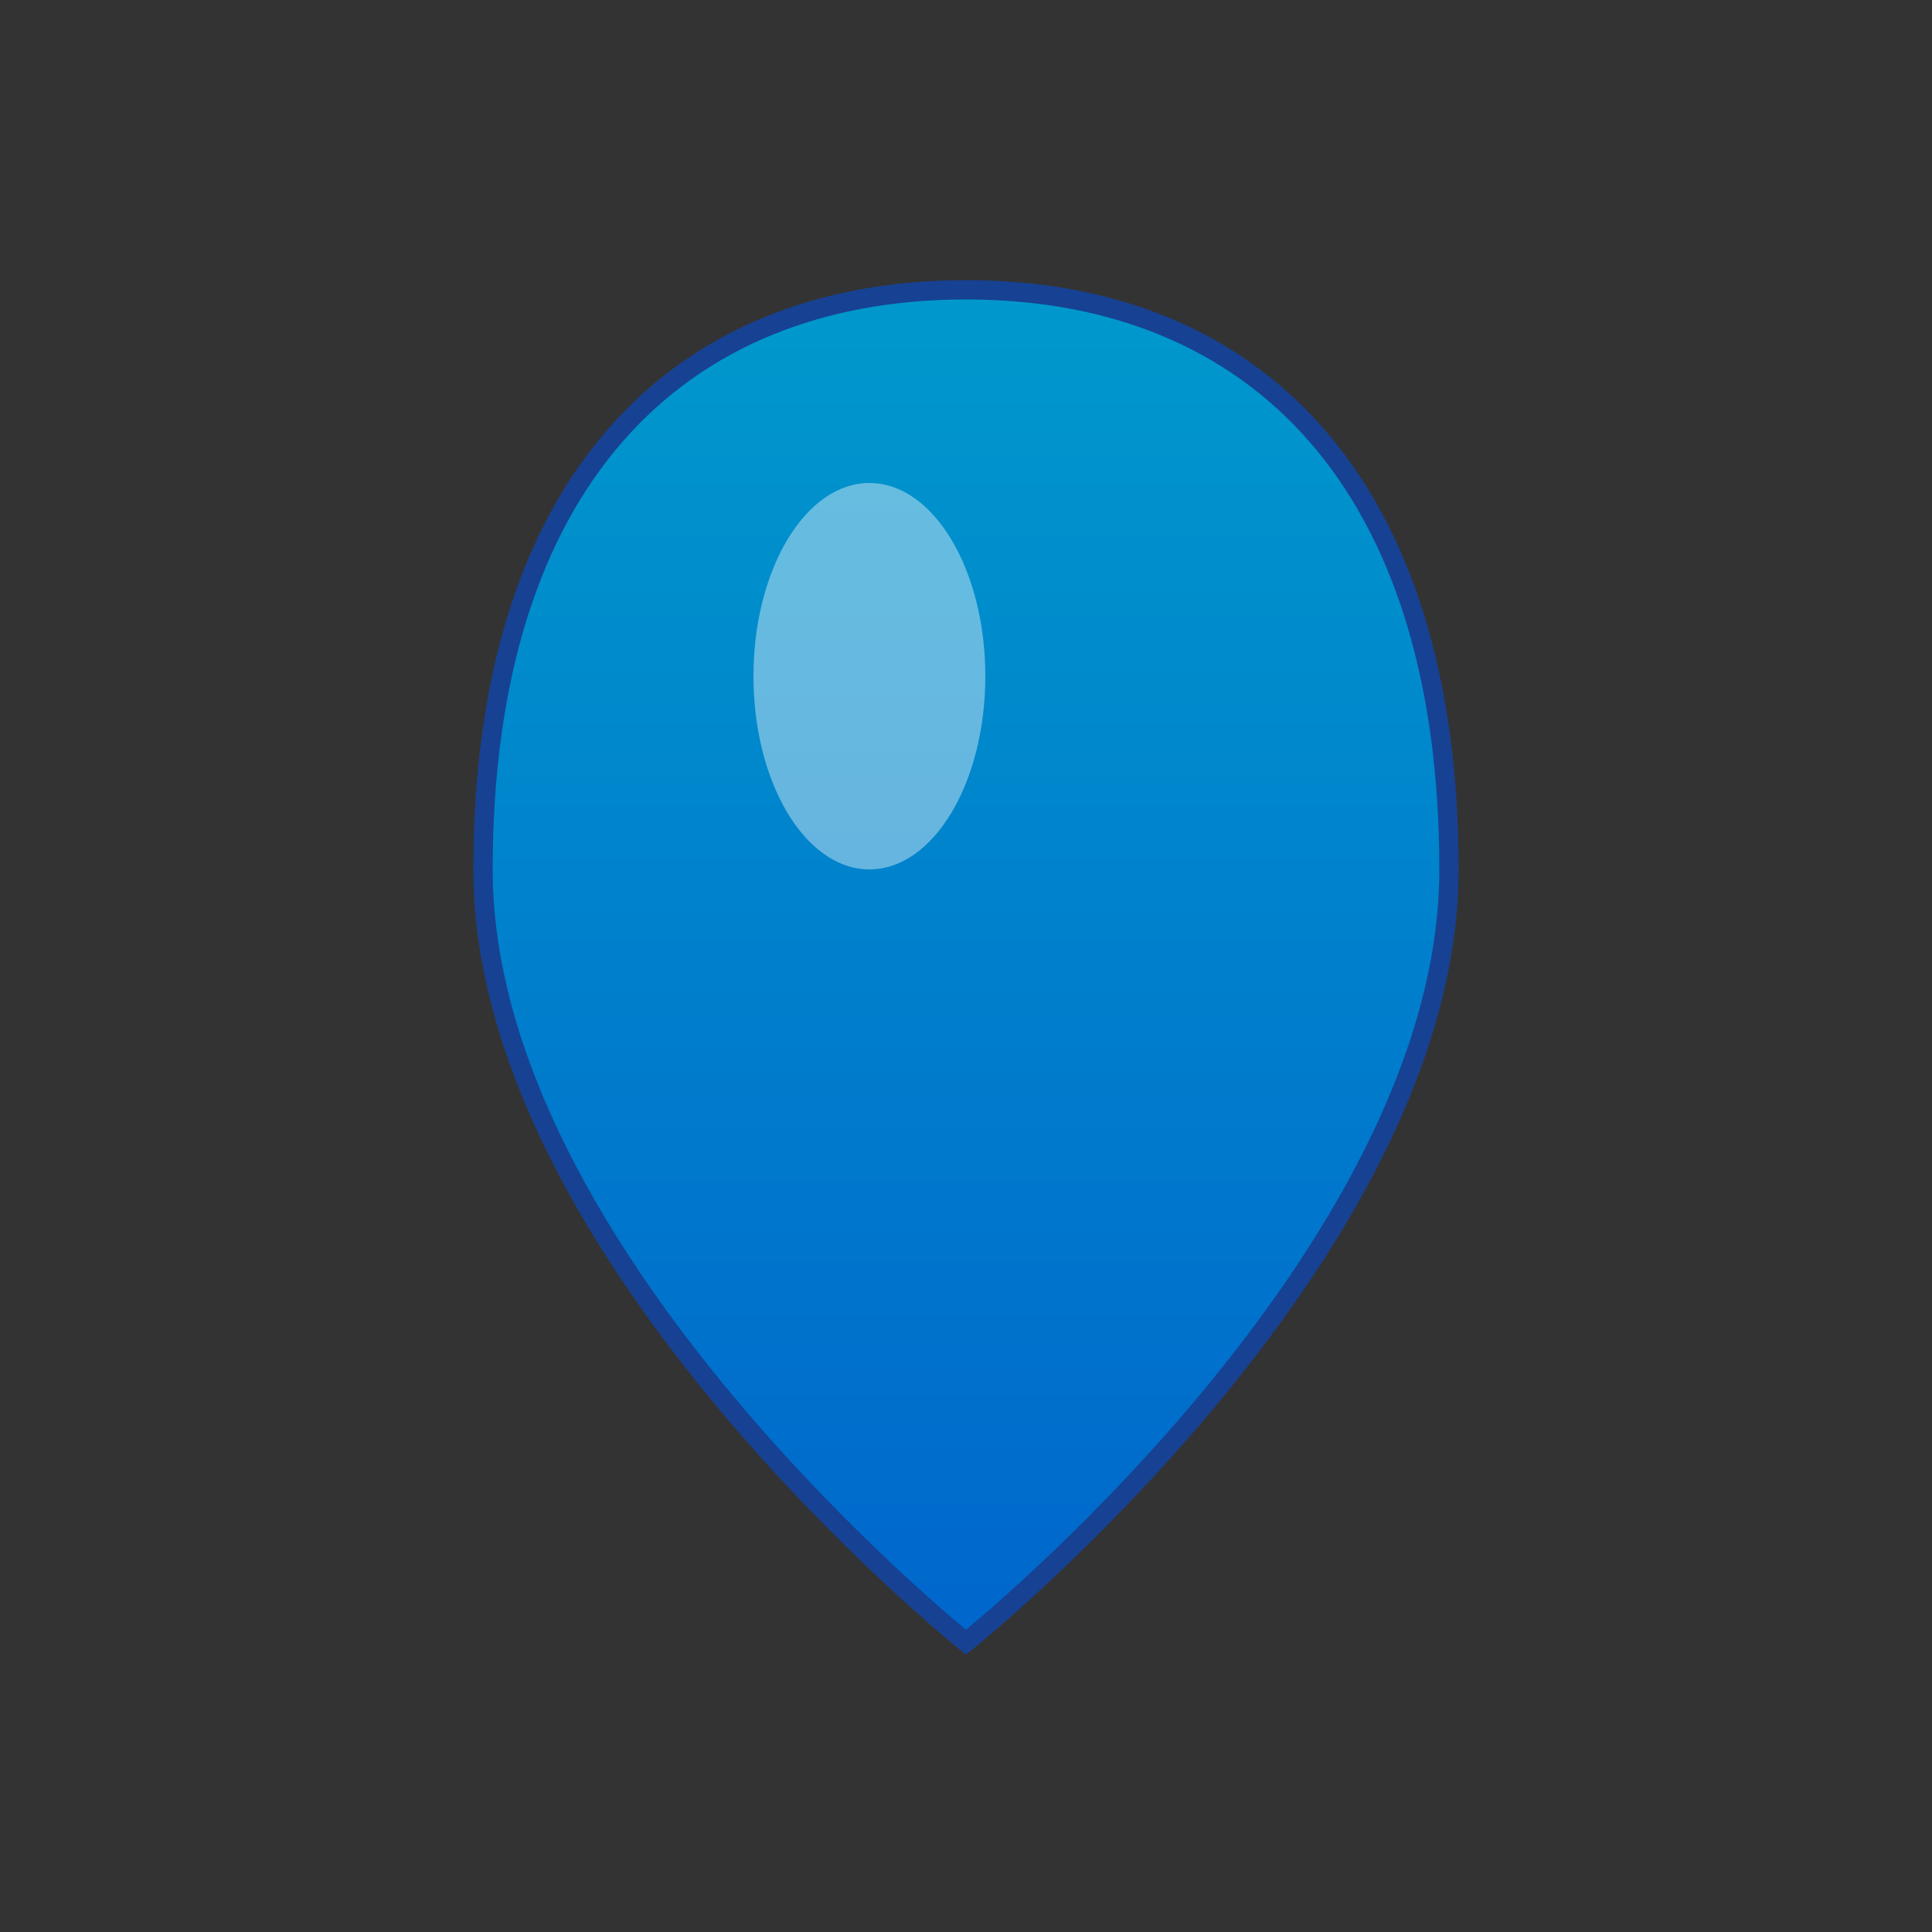 <svg xmlns="http://www.w3.org/2000/svg" viewBox="0 0 100 100">
  <rect x="0" y="0" width="100" height="100" fill="#333333" stroke="none"/>
  <defs>
    <linearGradient id="waterGradient" x1="0%" y1="0%" x2="0%" y2="100%">
      <stop offset="0%" style="stop-color:#0099cc;stop-opacity:1" />
      <stop offset="100%" style="stop-color:#0066cc;stop-opacity:1" />
    </linearGradient>
  </defs>
  
  <!-- Simple water drop -->
  <path d="M50 15 C65 15 75 25 75 45 C75 65 50 85 50 85 C50 85 25 65 25 45 C25 25 35 15 50 15 Z" 
        fill="url(#waterGradient)" 
        stroke="#174192" 
        stroke-width="1"/>
  
  <!-- Simple highlight -->
  <ellipse cx="45" cy="35" rx="6" ry="10" fill="white" opacity="0.4"/>
</svg> 